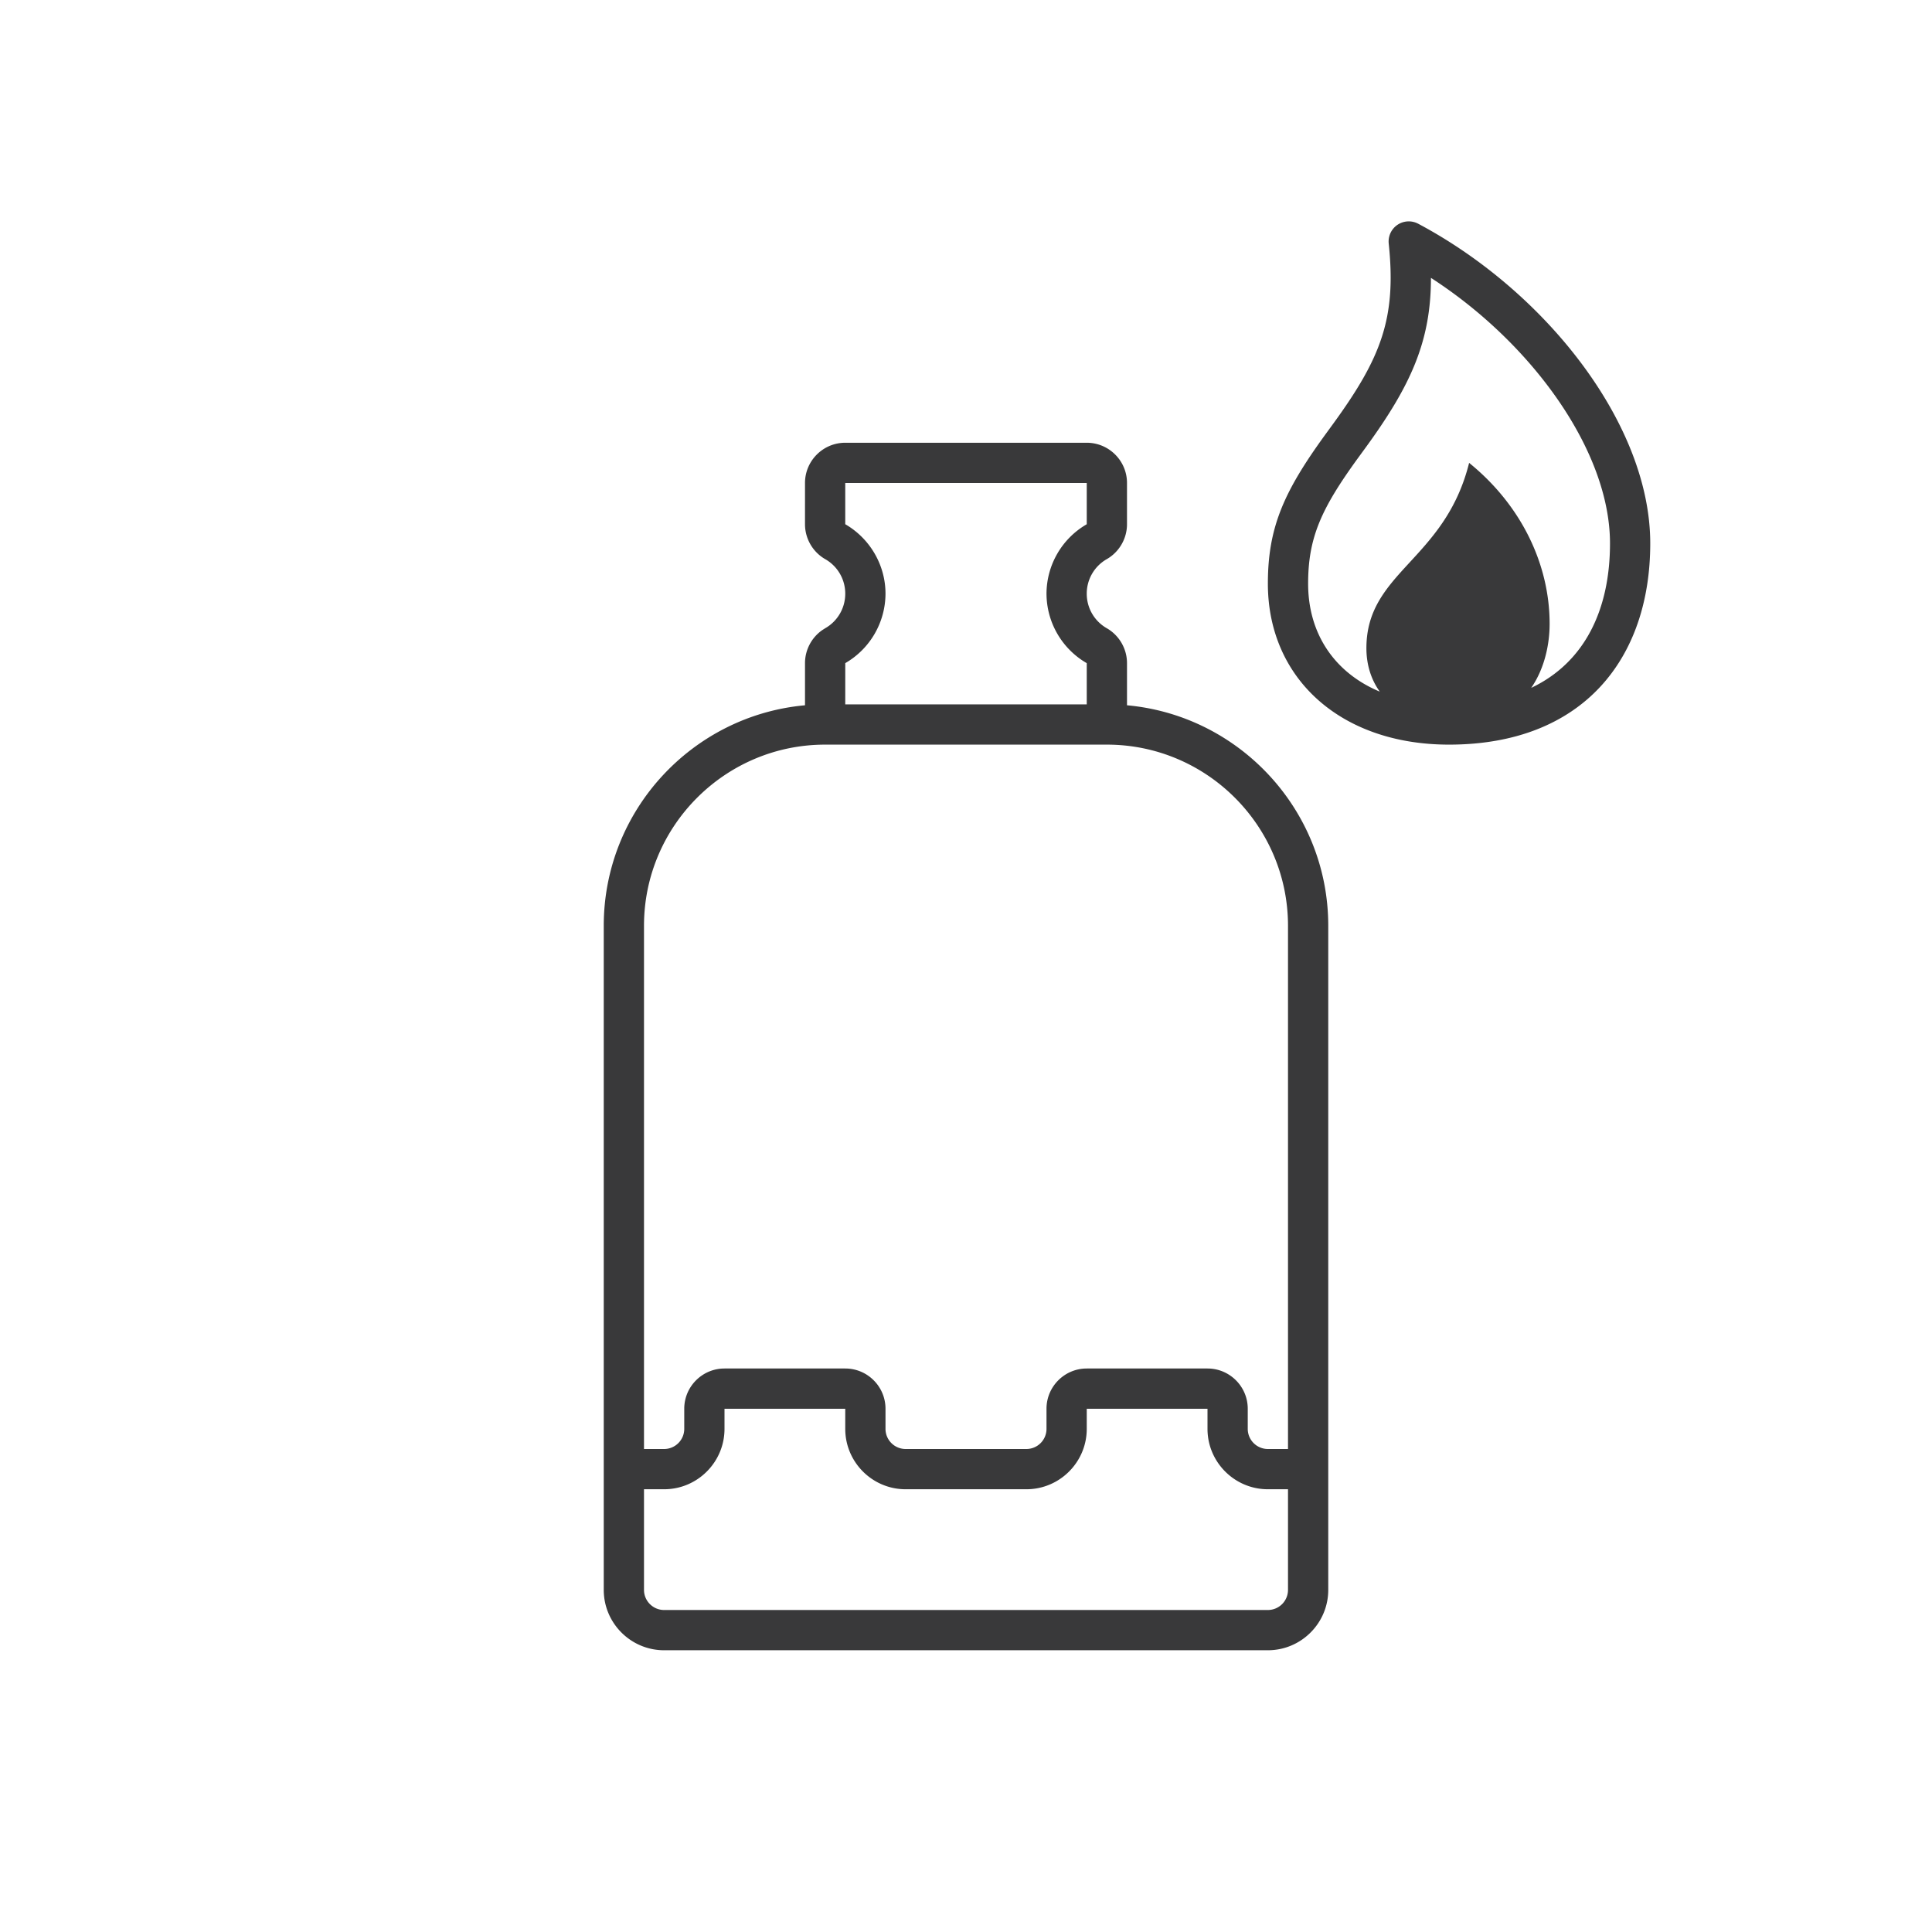 <svg width="96" height="96" xmlns="http://www.w3.org/2000/svg">
    <path d="M54 22c1.103 0 2 .897 2 2v2.048c0 .712-.383 1.376-.999 1.732A1.97 1.97 0 0 0 54 29.5a1.97 1.97 0 0 0 1 1.719c.617.357 1 1.021 1 1.733v2.093c5.6.507 10 5.227 10 10.955v33c0 1.654-1.346 3-3 3H33c-1.654 0-3-1.346-3-3V46c0-5.728 4.402-10.448 10-10.955v-2.093c0-.657.326-1.274.862-1.645l.138-.088a1.97 1.97 0 0 0 1-1.719 1.97 1.97 0 0 0-1-1.719c-.617-.356-1-1.02-1-1.733V24c0-1.103.897-2 2-2h12zM42 70h-6v1c0 1.654-1.346 3-3 3h-1v5c0 .552.449 1 1 1h30a1 1 0 0 0 1-1v-5h-1c-1.654 0-3-1.346-3-3v-1h-6v1c0 1.654-1.346 3-3 3h-6c-1.654 0-3-1.346-3-3v-1zm13-33H41c-4.962 0-9 4.038-9 9v26h1c.551 0 1-.448 1-1v-1c0-1.103.897-2 2-2h6c1.103 0 2 .897 2 2v1c0 .552.449 1 1 1h6a1 1 0 0 0 1-1v-1c0-1.103.897-2 2-2h6c1.103 0 2 .897 2 2v1a1 1 0 0 0 1 1h1V46c0-4.962-4.037-9-9-9zm15.47-25.883C76.815 14.491 82 21.081 82 27c0 5.734-3.352 10-10 10-5.382 0-9-3.289-9-8 0-2.805.805-4.586 2.858-7.413l.377-.517c2.399-3.295 3.158-5.27 2.77-8.966a1 1 0 0 1 1.464-.987zM54 24H42v2.048c1.234.714 2 2.036 2 3.452a4.002 4.002 0 0 1-1.999 3.451L42 35h12v-2.048a4.003 4.003 0 0 1-2-3.452 4 4 0 0 1 2-3.451V24zm17.103-10.193c.001 3.166-1.012 5.365-3.25 8.44l-.377.516C65.65 25.278 65 26.715 65 29c0 2.484 1.305 4.422 3.56 5.367-.434-.604-.664-1.343-.664-2.159 0-3.791 3.894-4.356 5.104-9.208 2.558 2.071 4 5 4 8 0 .977-.234 2.193-.915 3.18C78.726 32.927 80 30.32 80 27c0-4.595-3.88-9.953-8.897-13.193z" fill-rule="evenodd" fill="#39393a"/>
</svg>
